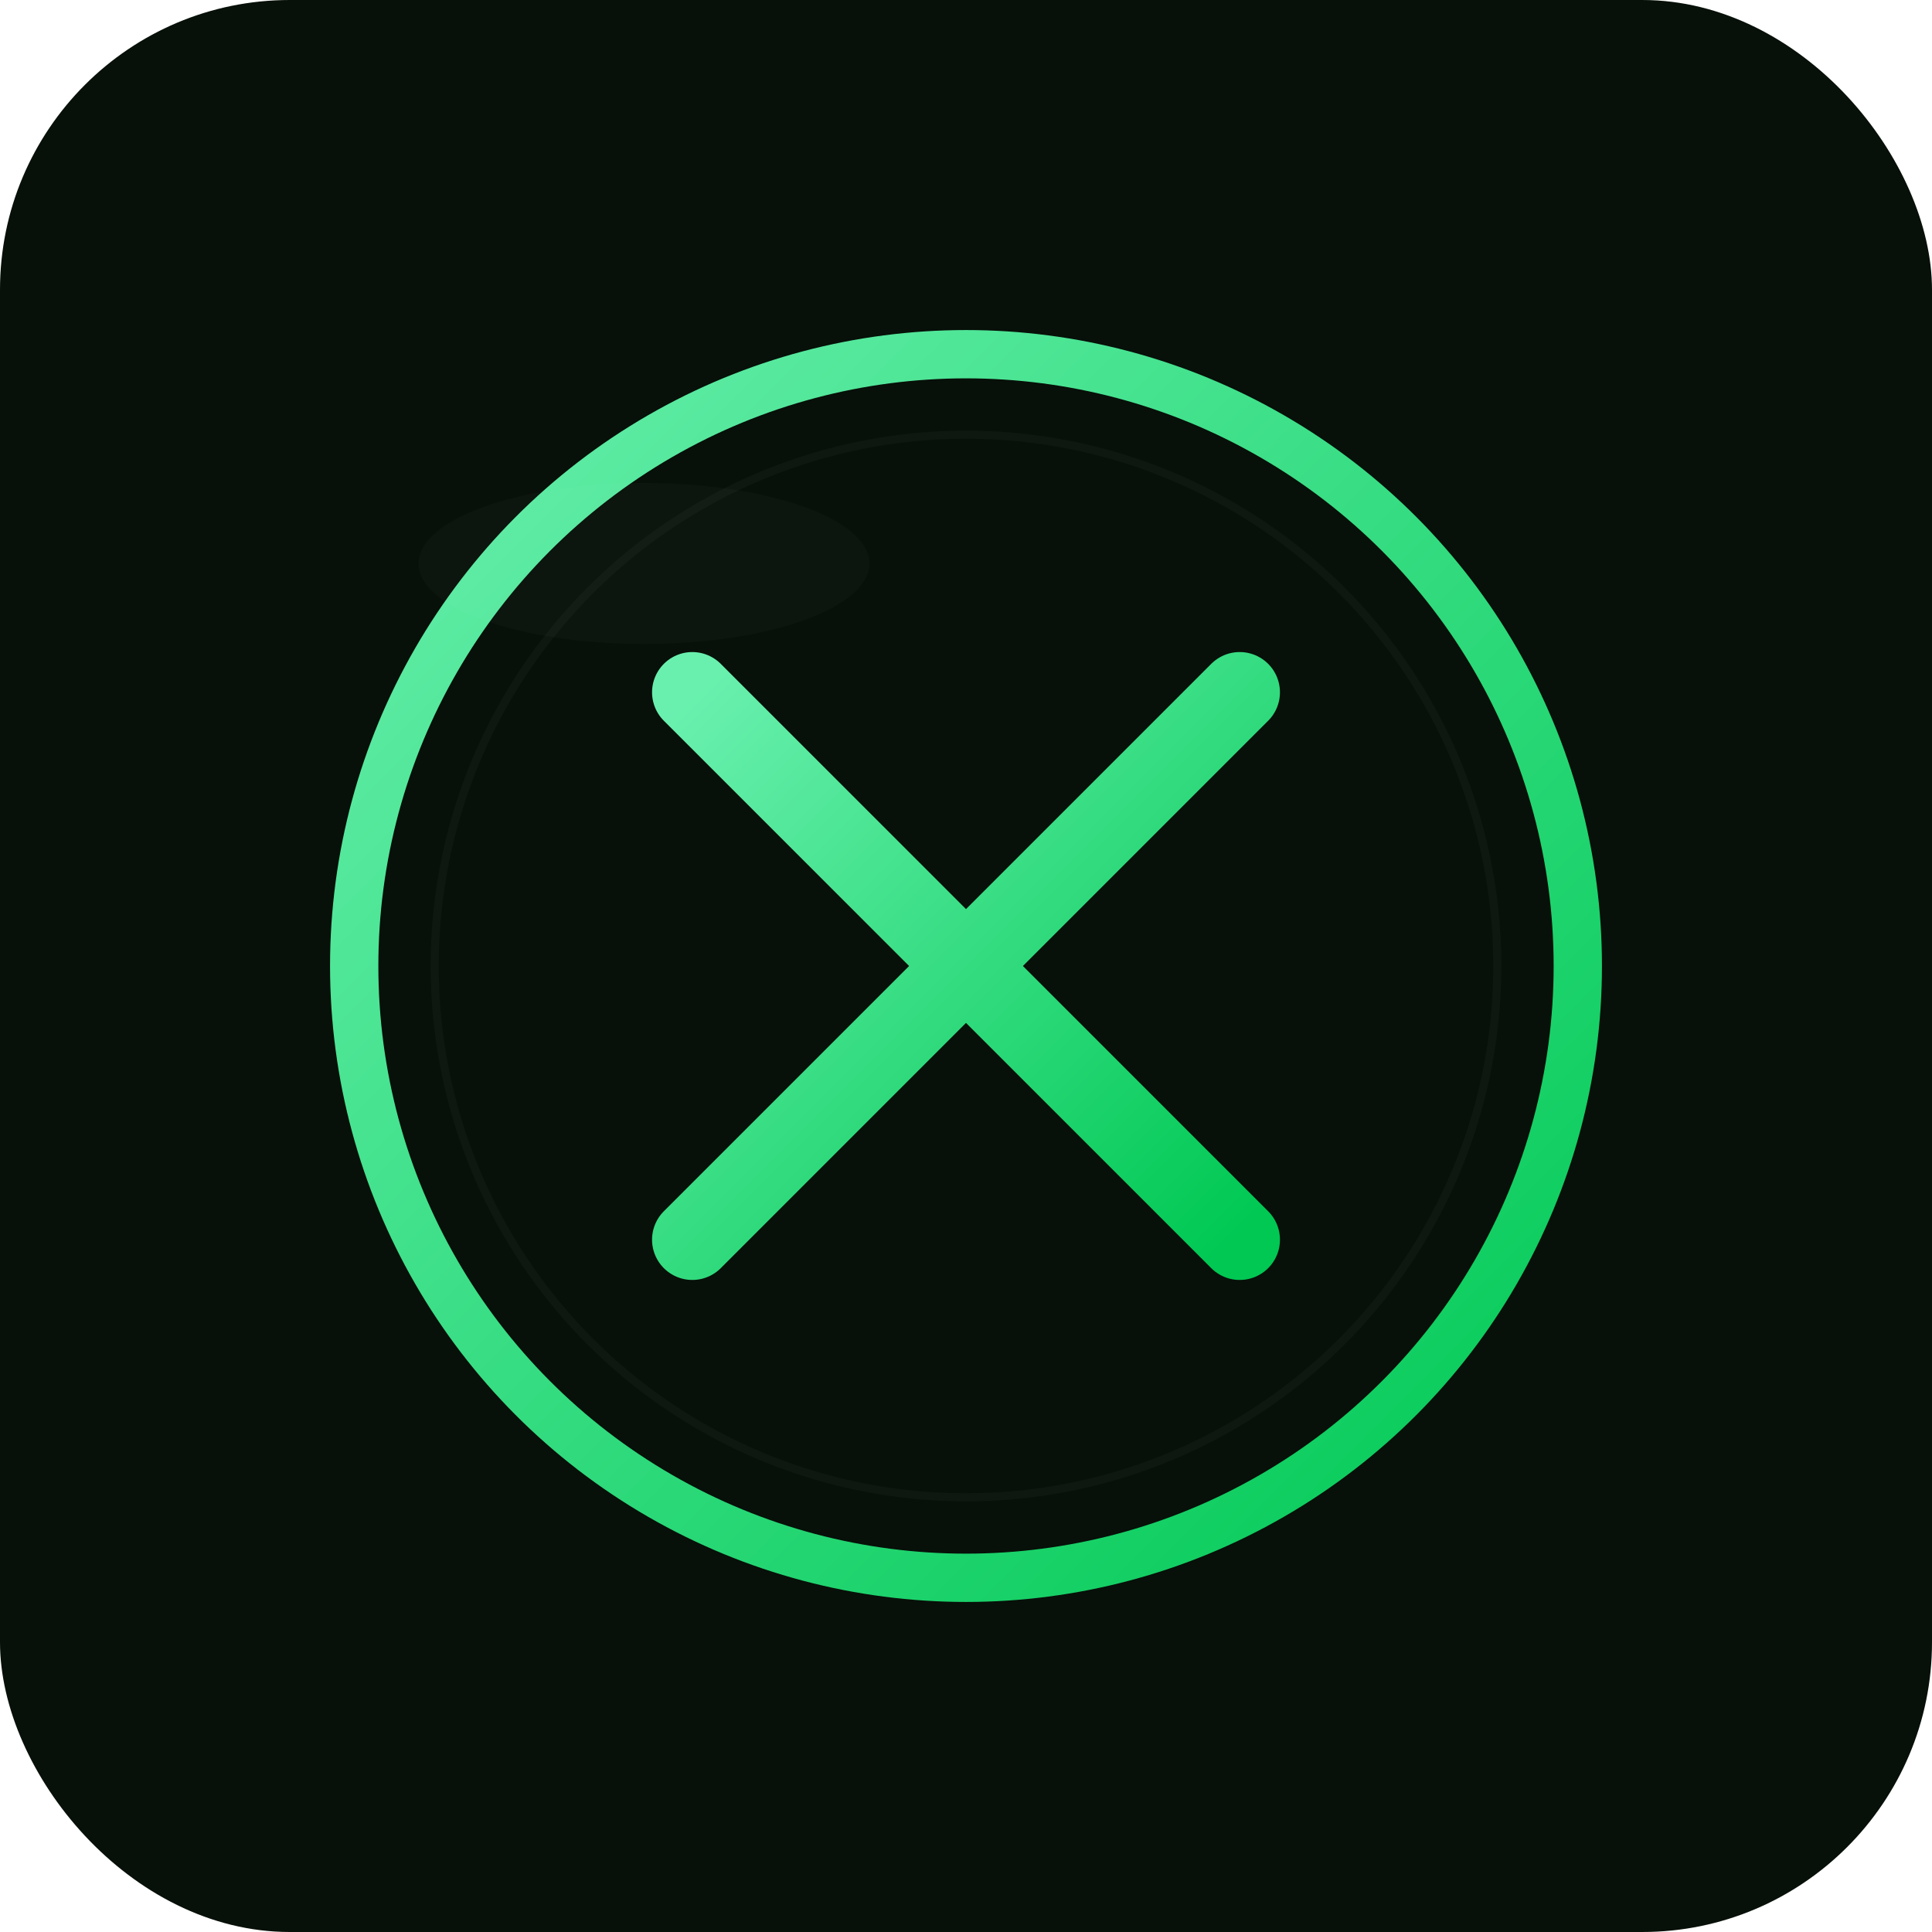<?xml version="1.0" encoding="UTF-8"?>
<!-- Simple neon-style SVG logo: circular badge with an X -->
<svg width="240" height="240" viewBox="0 0 240 240" xmlns="http://www.w3.org/2000/svg" version="1.1">
  <defs>
    <linearGradient id="g1" x1="0%" x2="100%" y1="0%" y2="100%">
      <stop offset="0%" stop-color="#69f0ae" />
      <stop offset="100%" stop-color="#00c853" />
    </linearGradient>
    <filter id="glow" x="-50%" y="-50%" width="200%" height="200%">
      <feGaussianBlur stdDeviation="6" result="coloredBlur" />
      <feMerge>
        <feMergeNode in="coloredBlur" />
        <feMergeNode in="SourceGraphic" />
      </feMerge>
    </filter>
  </defs>

  <rect width="100%" height="100%" rx="36" ry="36" fill="#071009" />

  <!-- outer ring -->
  <circle cx="120" cy="120" r="76" fill="none" stroke="url(#g1)" stroke-width="6" filter="url(#glow)" />

  <!-- inner soft circle -->
  <circle cx="120" cy="120" r="66" fill="#071009" stroke="rgba(255,255,255,0.03)" stroke-width="1" />

  <!-- letter X -->
  <g fill="none" stroke="url(#g1)" stroke-width="10" stroke-linecap="round" stroke-linejoin="round" filter="url(#glow)">
    <path d="M86 86 L154 154" />
    <path d="M154 86 L86 154" />
  </g>

  <!-- subtle highlight -->
  <ellipse cx="80" cy="70" rx="28" ry="10" fill="rgba(255,255,255,0.02)" />
</svg>
